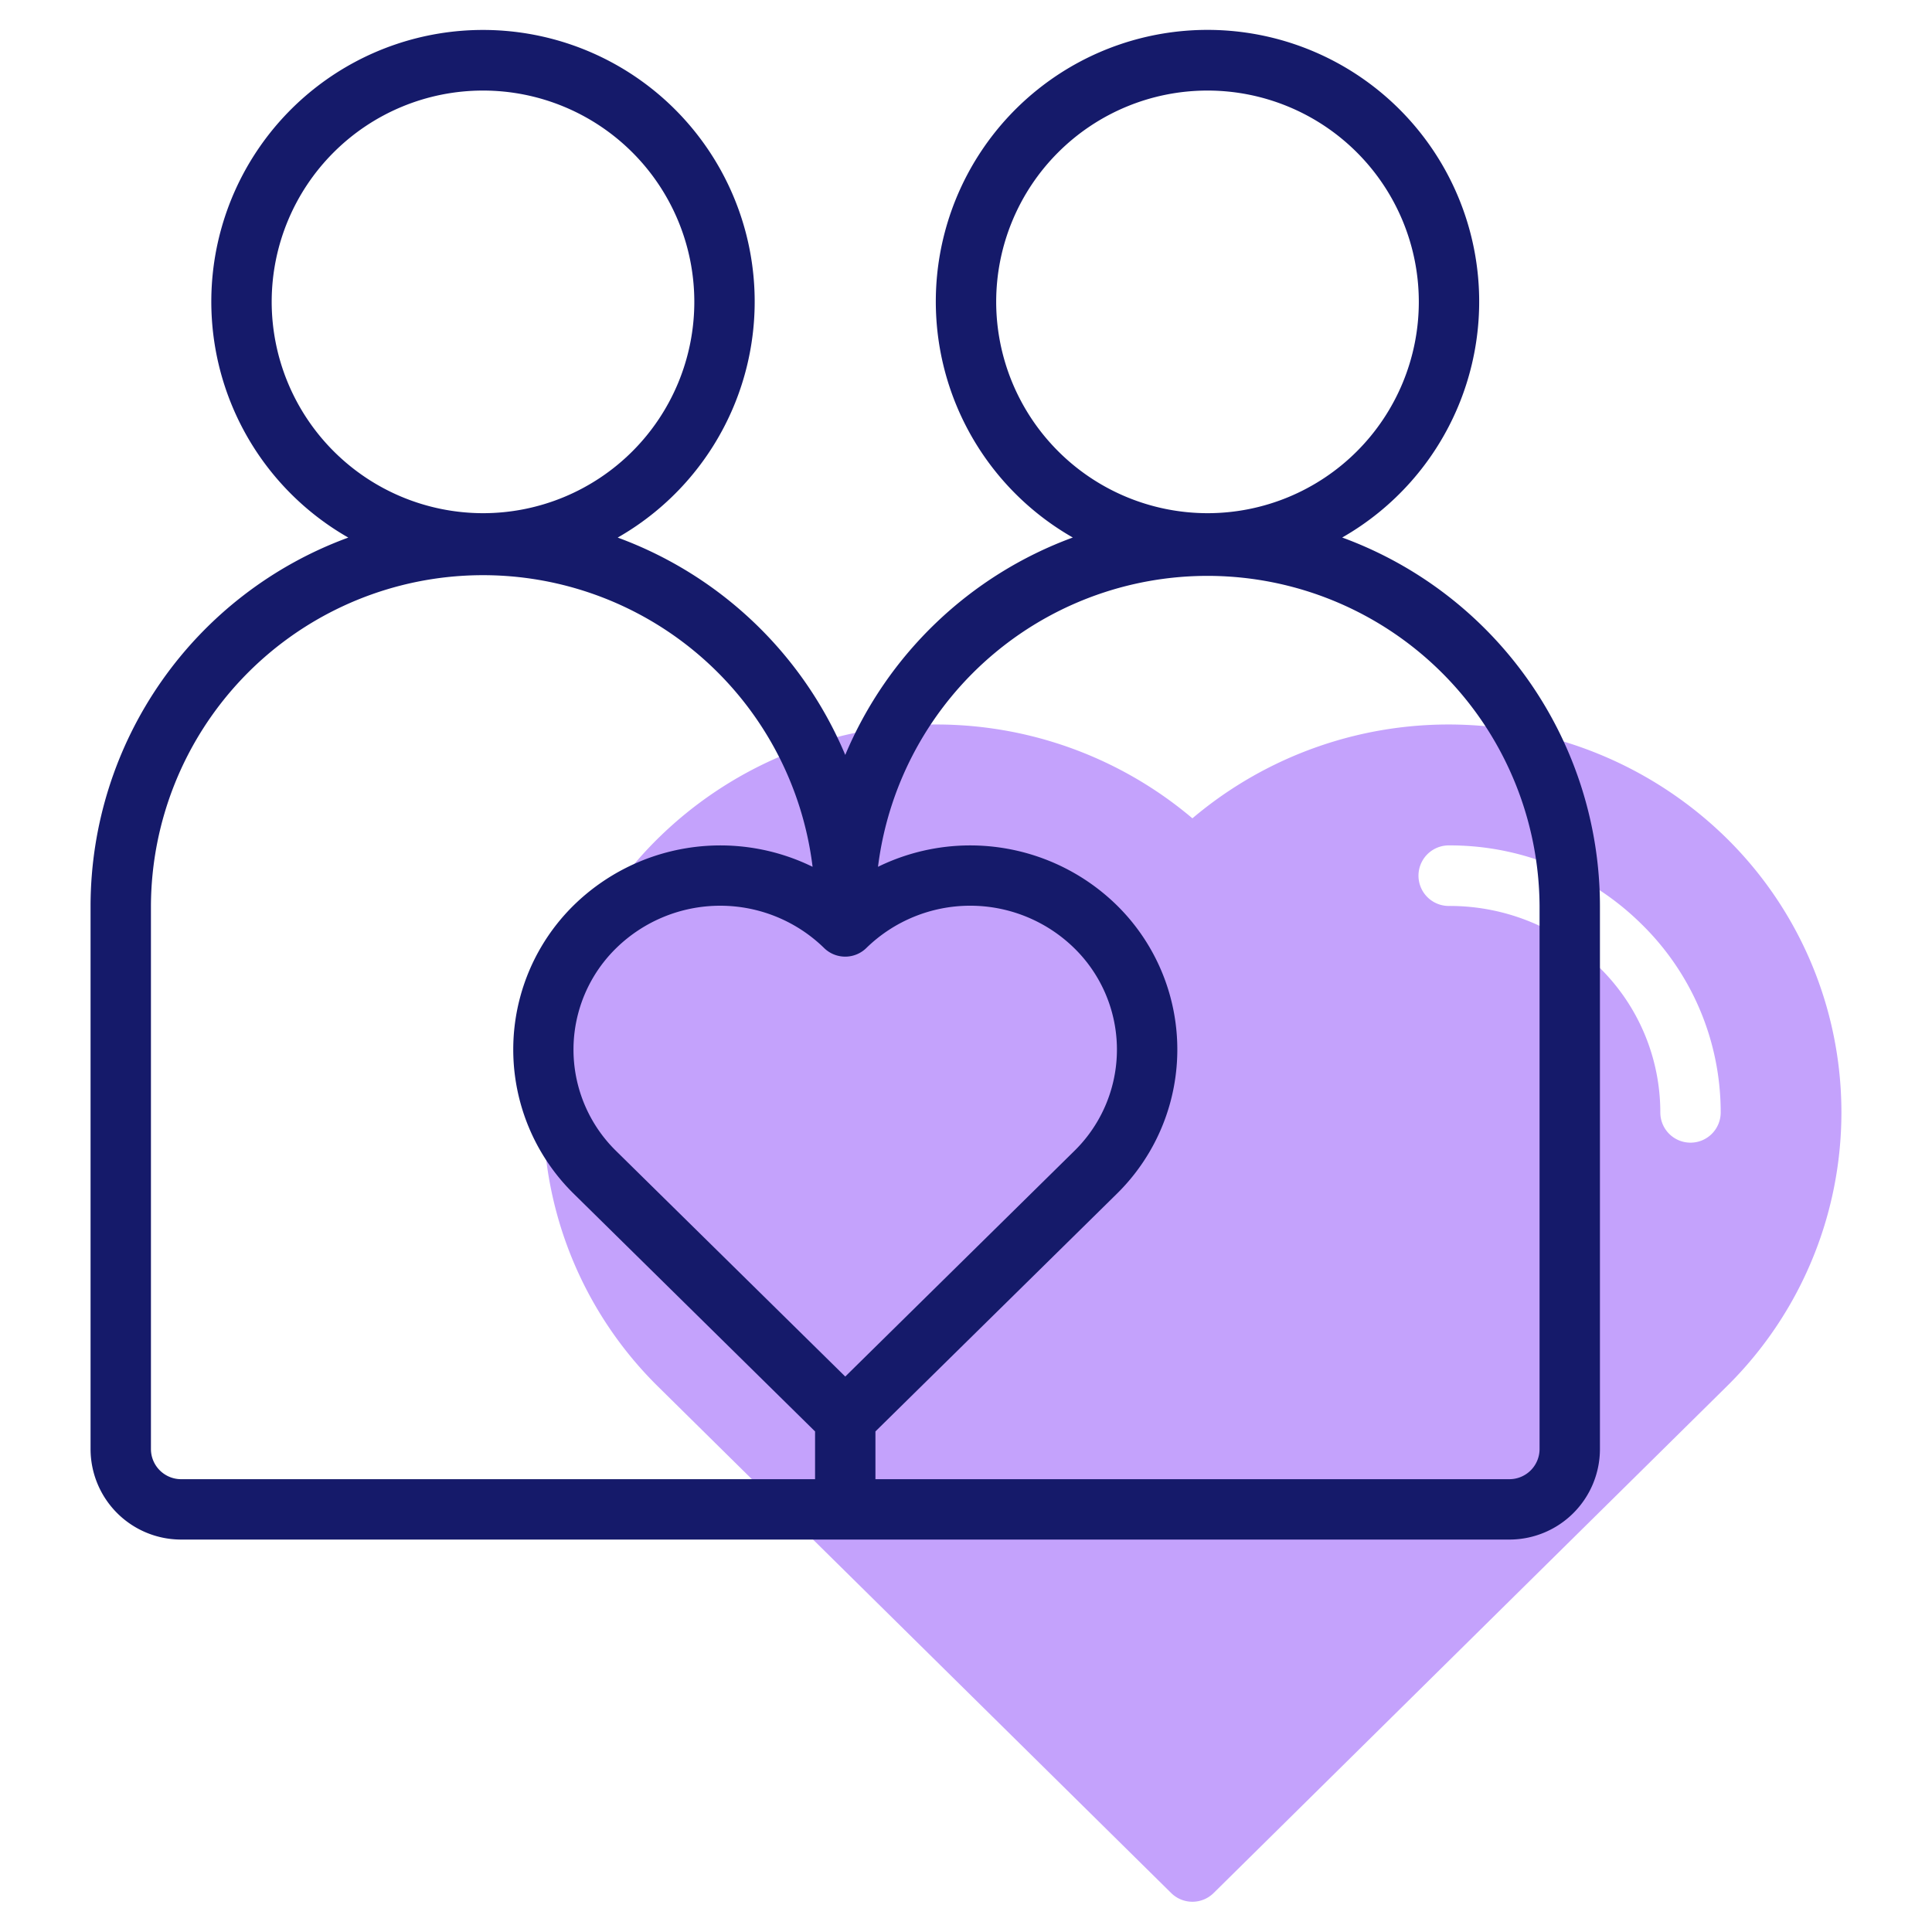 <svg id="line" height="512" viewBox="0 0 64 64" width="512" xmlns="http://www.w3.org/2000/svg"><path d="m57.181 27.753a13.139 13.139 0 0 0 -17.681-.645 13.14 13.14 0 0 0 -17.681.644 12.746 12.746 0 0 0 0 18.2l16.981 16.76a1 1 0 0 0 1.4 0l16.98-16.765a12.745 12.745 0 0 0 .001-18.194zm-1.181 10.099a1 1 0 0 1 -1-1 6.72 6.72 0 0 0 -2.025-4.81 7.043 7.043 0 0 0 -4.983-2.031 1 1 0 0 1 0-2.006 9.027 9.027 0 0 1 6.386 2.608 8.713 8.713 0 0 1 2.622 6.237 1 1 0 0 1 -1 1.002z" fill="#c4a2fc"/><path d="m44.462 17.806a9 9 0 1 0 -8.924 0 13.053 13.053 0 0 0 -7.538 7.202 13.053 13.053 0 0 0 -7.538-7.2 9 9 0 1 0 -8.924 0 13.01 13.01 0 0 0 -8.538 12.192v18a3 3 0 0 0 3 3h44a3 3 0 0 0 3-3v-18a13.01 13.01 0 0 0 -8.538-12.194zm-11.462-7.806a7 7 0 1 1 7 7 7.008 7.008 0 0 1 -7-7zm-5 35.6-7.583-7.465a4.7 4.7 0 0 1 0-6.731 4.927 4.927 0 0 1 6.882 0 1 1 0 0 0 1.4 0 4.926 4.926 0 0 1 6.882 0 4.7 4.7 0 0 1 0 6.73zm-19-35.6a7 7 0 1 1 7 7 7.008 7.008 0 0 1 -7-7zm-4 38v-18a11 11 0 0 1 21.918-1.286 6.942 6.942 0 0 0 -7.9 1.262 6.7 6.7 0 0 0 0 9.581l7.982 7.861v1.582h-21a1 1 0 0 1 -1-1zm46 0a1 1 0 0 1 -1 1h-21v-1.582l7.985-7.861a6.7 6.7 0 0 0 0-9.58 6.94 6.94 0 0 0 -7.9-1.263 11 11 0 0 1 21.915 1.286z" fill="#151a6a"/></svg>